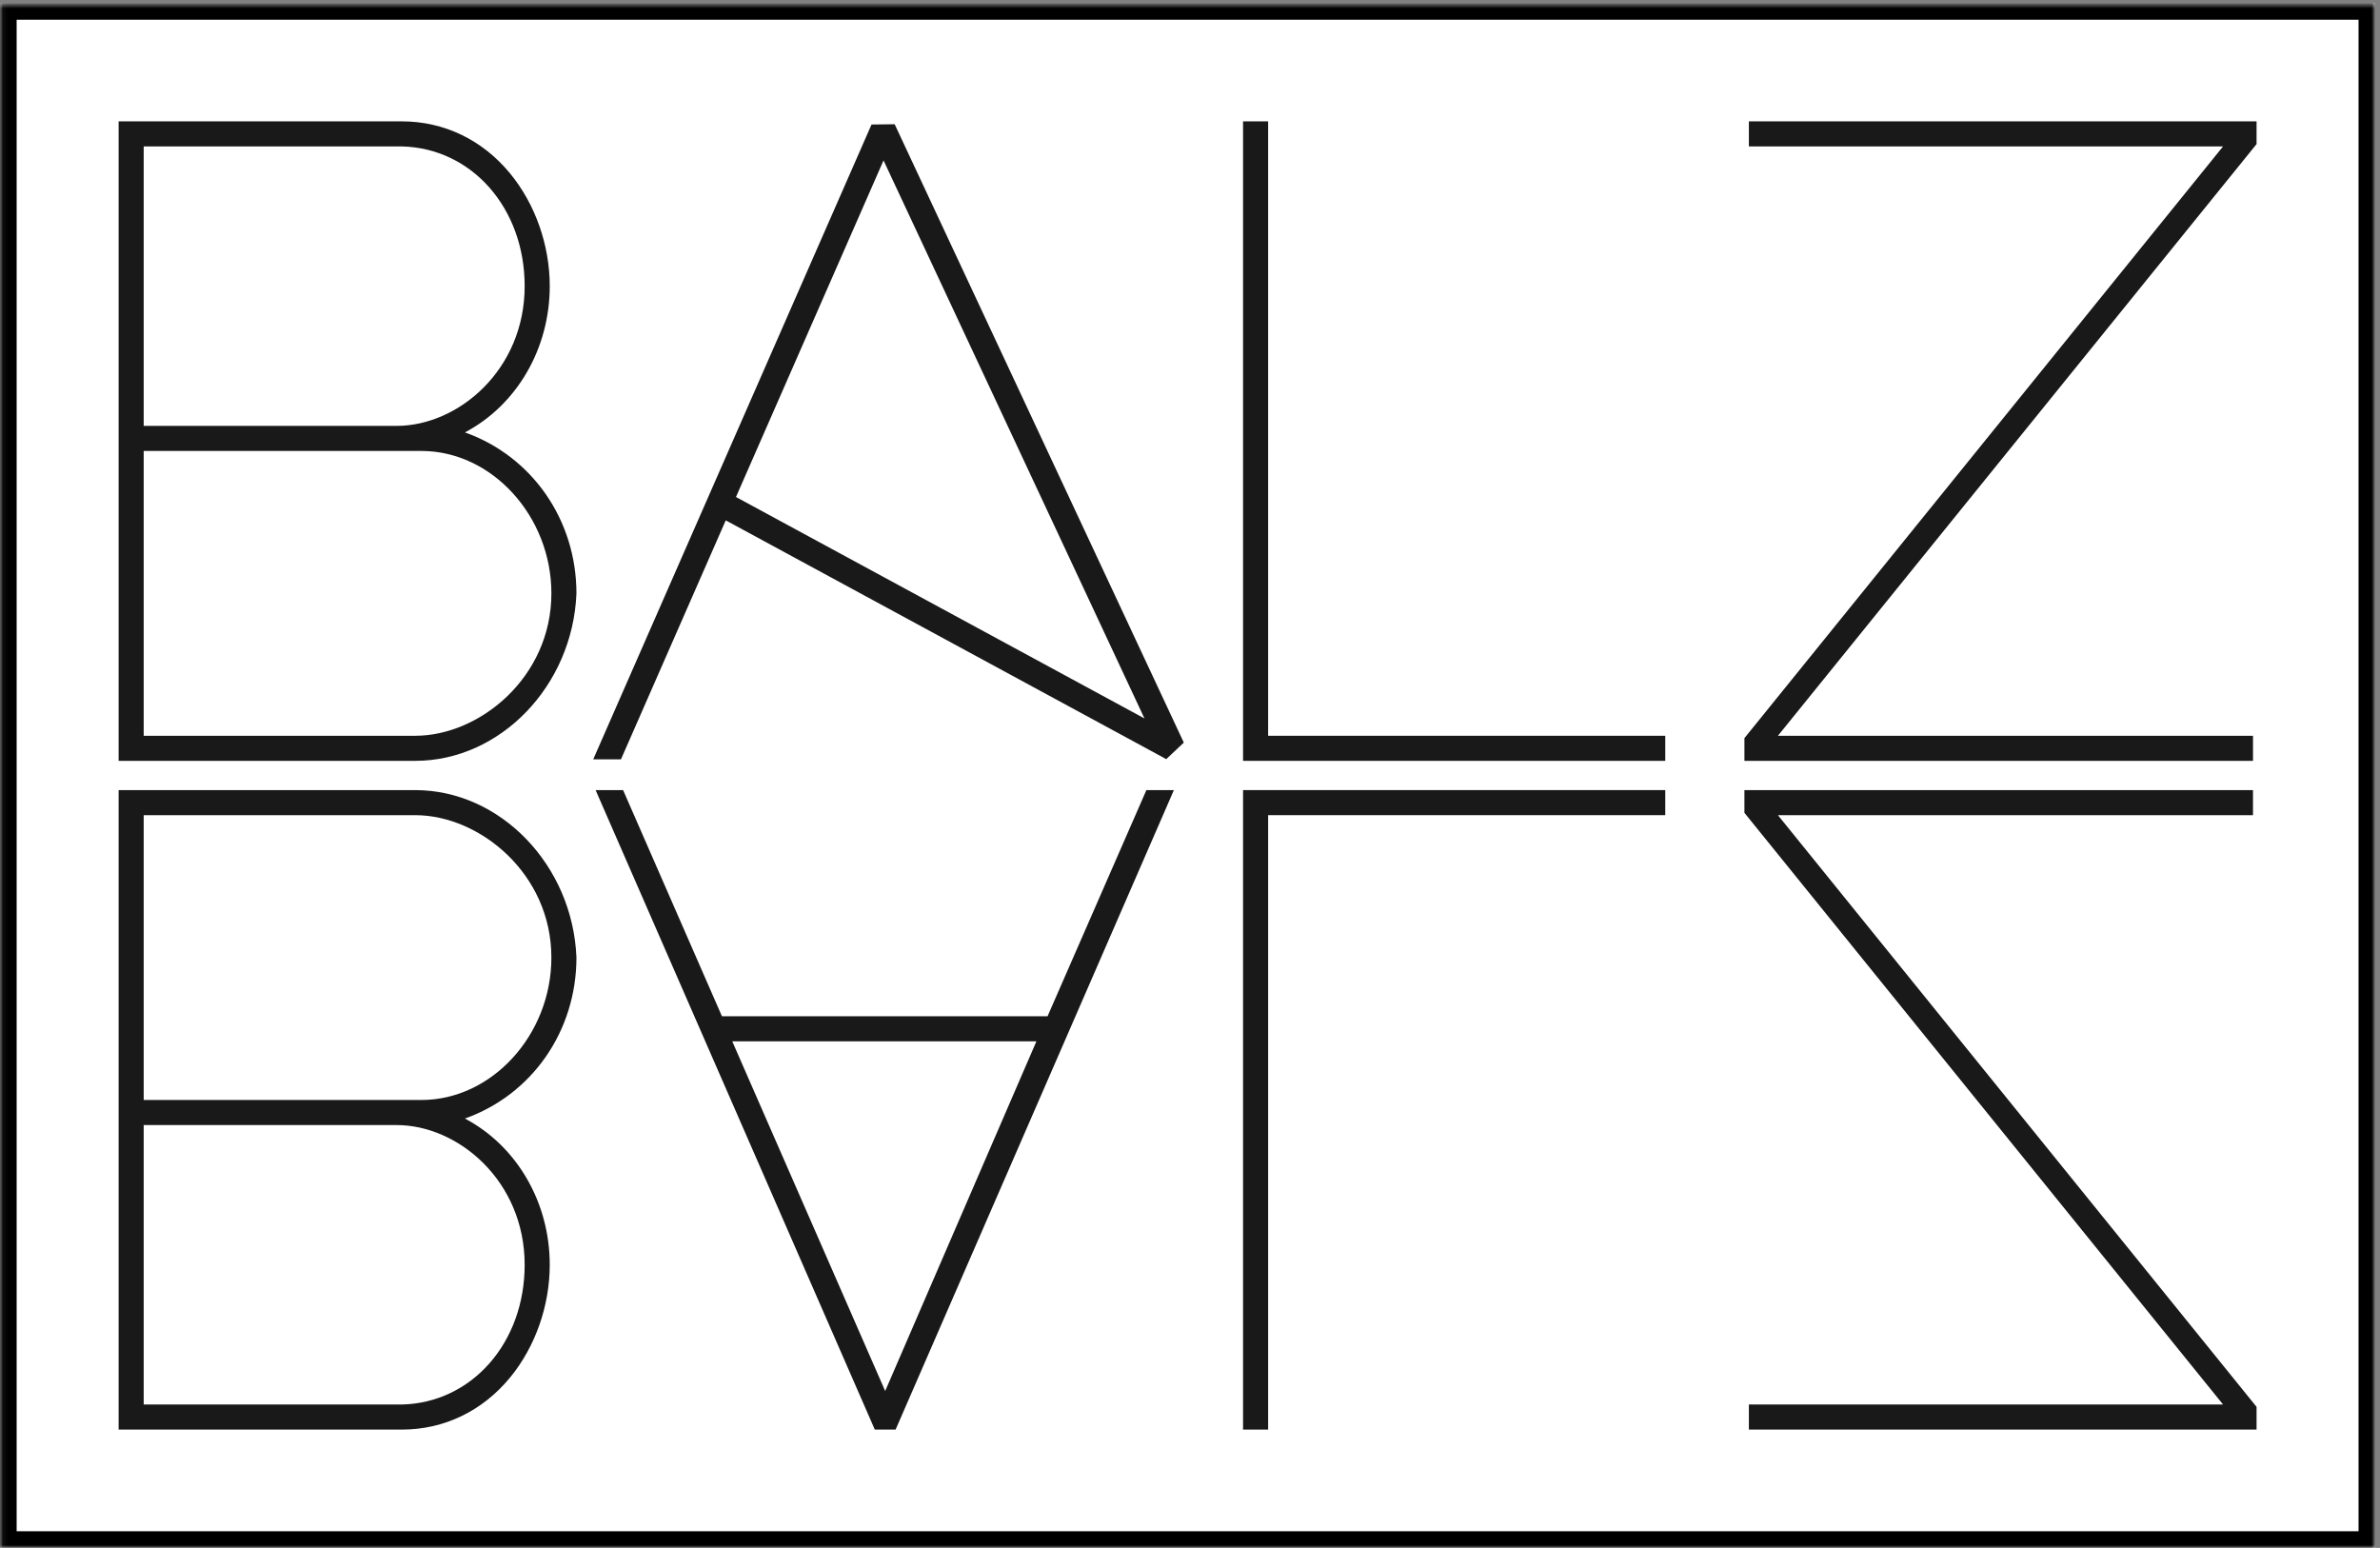 <?xml version="1.0" encoding="UTF-8" standalone="no"?>
<svg width="429px" height="279px" viewBox="0 0 429 279" version="1.1" xmlns="http://www.w3.org/2000/svg" xmlns:xlink="http://www.w3.org/1999/xlink" xmlns:sketch="http://www.bohemiancoding.com/sketch/ns">
    <rect x="0" y="0" width="429" height="279" fill="#808080" stroke="none"/>
    <!-- Generator: Sketch 3.4.4 (17249) - http://www.bohemiancoding.com/sketch -->
    <title>BALZ_LOGO_BLACK_01</title>
    <desc>Created with Sketch.</desc>
    <defs>
        <path id="path-1" d="M0.06,0.552 L428.134,0.552 L428.134,279 L0.06,279 L0.06,0.552 Z"></path>
    </defs>
    <g id="Page-1" stroke="none" stroke-width="1" fill="none" fill-rule="evenodd" sketch:type="MSPage">
        <g id="BALZ_LOGO_BLACK_01" sketch:type="MSLayerGroup">
            <g id="Group-4">
                <mask id="mask-2" sketch:name="Clip 2" fill="white">
                    <use xlink:href="#path-1"></use>
                </mask>
                <use id="Clip-2" fill="#D8D8D8" sketch:type="MSShapeGroup" xlink:href="#path-1"></use>
                <path d="M1.5,2.053 L426.634,2.053 L426.634,277.5 L1.5,277.5 L1.5,2.053 Z" id="Fill-1" fill="#FFFFFF" sketch:type="MSShapeGroup" mask="url(#mask-2)"></path>
                <path d="M0,279 L428.134,279 L428.134,0.553 L0,0.553 L0,279 Z M3,3.553 L425.134,3.553 L425.134,276 L3,276 L3,3.553 Z" id="Fill-3" fill="#000000" sketch:type="MSShapeGroup" mask="url(#mask-2)"></path>
            </g>
            <path d="M83.804,201.613 C95.895,197.316 103.906,185.856 103.905,172.573 C103.227,155.943 90.192,142.414 74.845,142.414 L21.383,142.414 L21.383,257.678 L72.435,257.678 C80.048,257.678 86.982,254.336 91.961,248.27 C96.493,242.748 99.092,235.35 99.092,227.974 C99.092,216.703 93.143,206.537 83.804,201.613 M94.571,227.974 C94.571,242.032 85.048,252.859 72.435,253.16 L25.902,253.16 L25.902,202.787 L71.472,202.787 C82.628,202.787 94.571,212.908 94.571,227.974 M25.902,198.269 L25.902,146.931 L74.845,146.931 C86.454,146.931 99.388,157.472 99.388,172.599 C99.388,186.514 88.662,198.269 75.966,198.269 L25.902,198.269" id="Fill-5" fill="#1A1919" sketch:type="MSShapeGroup"></path>
            <path d="M99.093,51.578 C99.093,44.202 96.494,36.805 91.962,31.282 C86.983,25.216 80.049,21.874 72.436,21.874 L21.383,21.874 L21.383,137.139 L74.846,137.139 C90.191,137.139 103.227,123.61 103.905,106.98 C103.906,93.696 95.895,82.236 83.805,77.939 C93.144,73.015 99.093,62.85 99.093,51.578 M71.473,76.765 L25.902,76.765 L25.902,26.392 L72.436,26.392 C85.049,26.694 94.572,37.521 94.572,51.578 C94.572,66.644 82.628,76.765 71.473,76.765 M75.967,81.283 C88.663,81.283 99.389,93.039 99.389,106.953 C99.389,122.08 86.454,132.621 74.846,132.621 L25.902,132.621 L25.902,81.283 L75.967,81.283" id="Fill-6" fill="#1A1919" sketch:type="MSShapeGroup"></path>
            <path d="M206.638,142.413 L188.822,183.18 L130.133,183.18 L112.315,142.413 L107.359,142.413 L157.684,257.677 L161.434,257.677 L211.596,142.413 L206.638,142.413 L206.638,142.413 Z M159.555,250.727 L131.991,187.7 L186.812,187.7 L159.555,250.727 L159.555,250.727 Z" id="Fill-7" fill="#1A1919" sketch:type="MSShapeGroup"></path>
            <path d="M224.062,142.413 L224.062,257.677 L228.583,257.677 L228.583,146.93 L300.167,146.93 L300.167,142.413 L224.062,142.413" id="Fill-8" fill="#1A1919" sketch:type="MSShapeGroup"></path>
            <path d="M320.474,146.931 L406.107,146.931 L406.107,142.413 L314.434,142.413 L314.434,146.508 L400.712,253.159 L315.237,253.159 L315.237,257.678 L406.749,257.678 L406.749,253.582 L320.474,146.931" id="Fill-9" fill="#1A1919" sketch:type="MSShapeGroup"></path>
            <path d="M228.583,132.622 L228.583,21.875 L224.063,21.875 L224.063,137.139 L300.167,137.139 L300.167,132.622 L228.583,132.622" id="Fill-10" fill="#1A1919" sketch:type="MSShapeGroup"></path>
            <path d="M315.238,21.874 L315.238,26.392 L400.711,26.392 L314.581,132.864 L314.435,133.045 L314.435,137.139 L406.108,137.139 L406.108,132.621 L320.474,132.621 L406.604,26.15 L406.75,25.969 L406.75,21.874 L315.238,21.874" id="Fill-11" fill="#1A1919" sketch:type="MSShapeGroup"></path>
            <path d="M161.265,22.393 L157.094,22.444 L106.931,136.866 L111.932,136.866 L130.816,93.792 L210.218,136.833 L213.383,133.85 L161.265,22.393 L161.265,22.393 Z M132.661,89.582 L159.258,28.913 L206.291,129.496 L132.661,89.582 L132.661,89.582 Z" id="Fill-12" fill="#1A1919" sketch:type="MSShapeGroup"></path>
        </g>
    </g>
</svg>